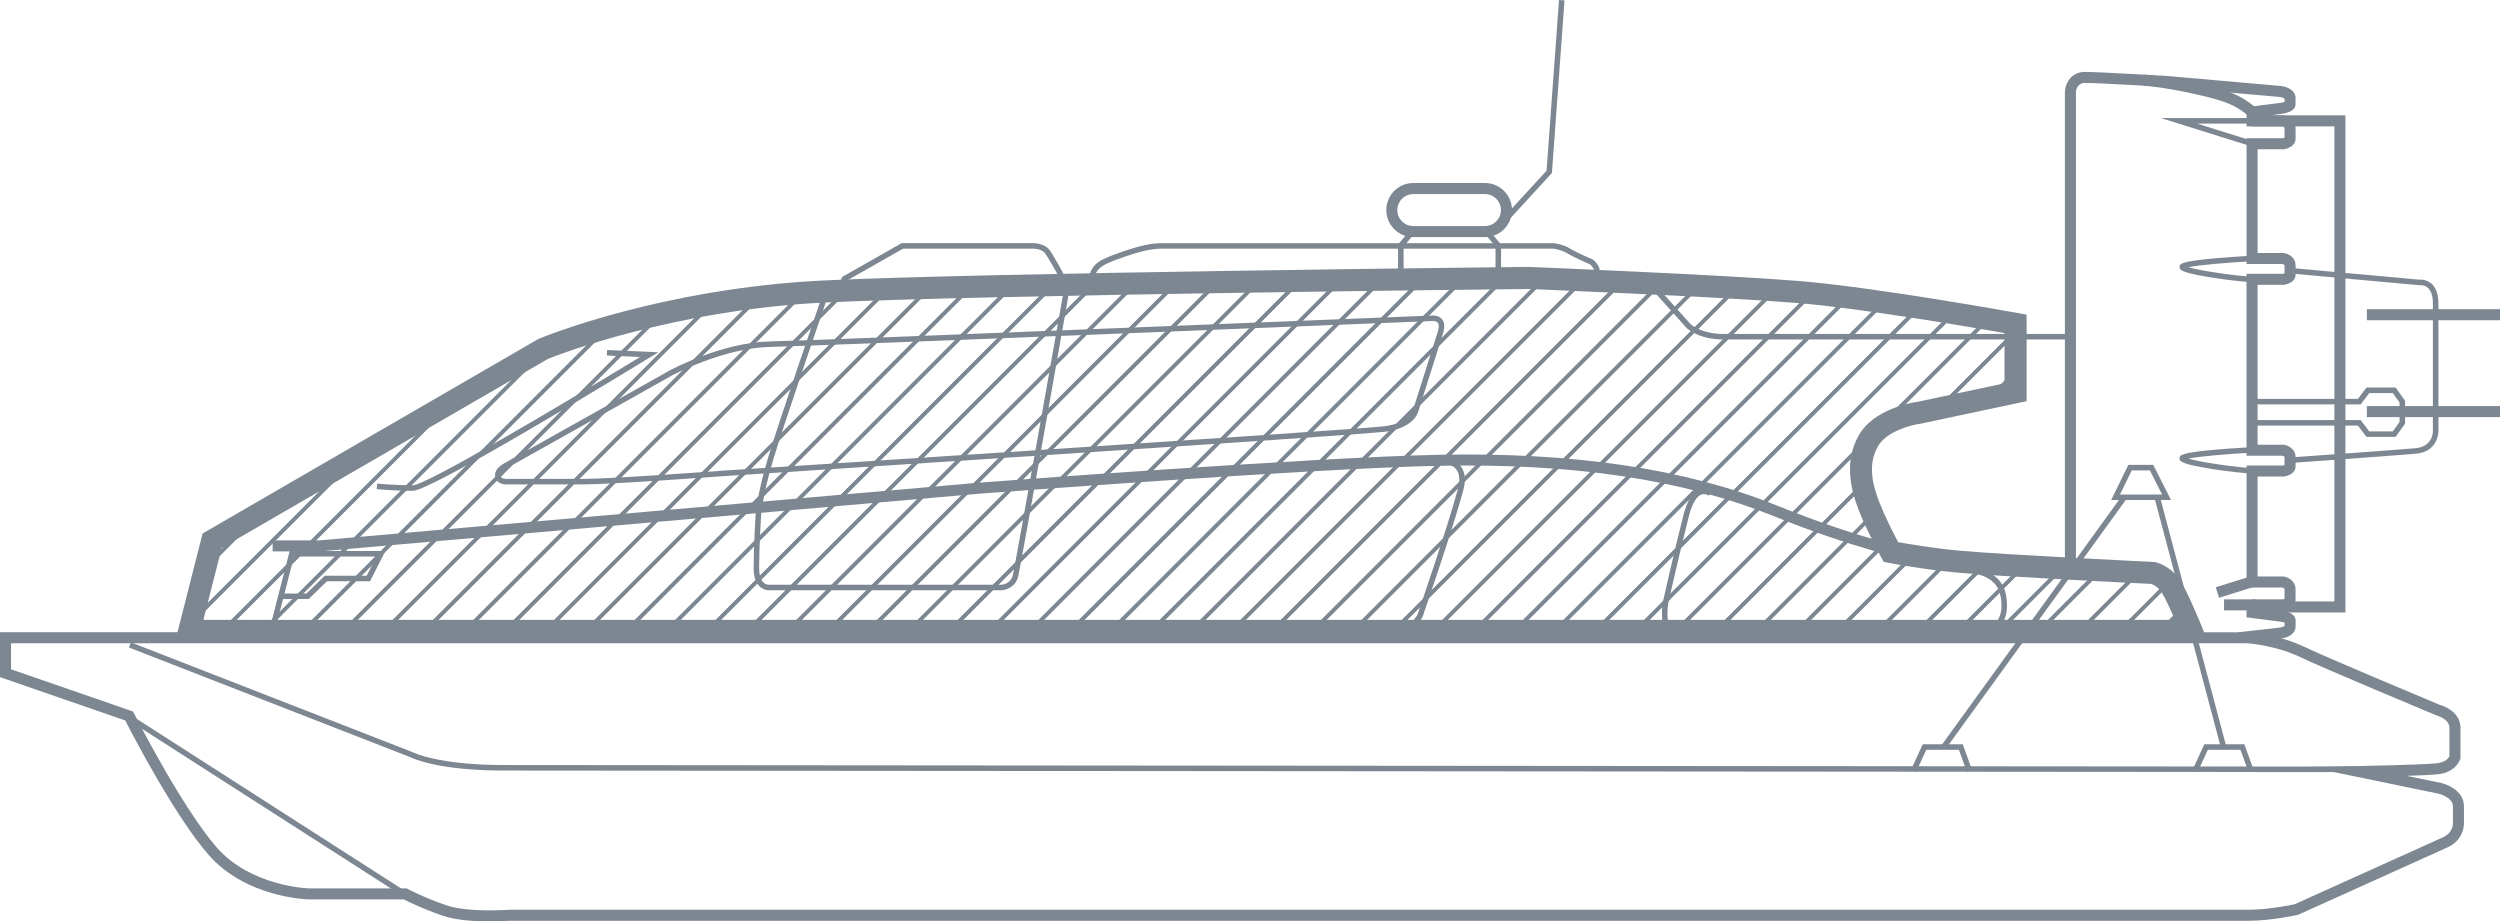 <?xml version="1.0" encoding="utf-8"?>
<!-- Generator: Adobe Illustrator 16.0.0, SVG Export Plug-In . SVG Version: 6.00 Build 0)  -->
<!DOCTYPE svg PUBLIC "-//W3C//DTD SVG 1.1//EN" "http://www.w3.org/Graphics/SVG/1.1/DTD/svg11.dtd">
<svg version="1.1" id="Layer_1" xmlns="http://www.w3.org/2000/svg" xmlns:xlink="http://www.w3.org/1999/xlink" x="0px" y="0px"
	 width="177px" height="65.236px" viewBox="0 0 177 65.236" enable-background="new 0 0 177 65.236" xml:space="preserve">
<g>
	<g>
		<path fill="#7C8792" d="M121.587,44.8h-3.227l22.353-22.353l0.066,0.011c1.183,0.204,1.938,0.341,1.945,0.342l0.107,0.019v0.735
			l-5.489,5.489l-1.452,0.309c-0.037,0.005-2.59,0.346-3.488,1.905c-0.507,0.88-0.639,1.877-0.403,3.048l0.014,0.068L121.587,44.8z
			 M118.99,44.539h2.49l10.251-10.251c-0.193-1.014-0.121-1.907,0.223-2.712L118.99,44.539z M140.802,22.727l-6.985,6.985
			c0.979-0.477,1.964-0.607,2.03-0.616l1.367-0.291l5.358-5.358v-0.409C142.33,22.994,141.693,22.88,140.802,22.727z"/>
		<path fill="#7C8792" d="M115.871,44.8h-3.227l23.159-23.159l0.065,0.01c0.81,0.126,1.639,0.259,2.464,0.396l0.25,0.041
			L115.871,44.8z M113.273,44.539h2.49l22.277-22.277c-0.72-0.118-1.44-0.233-2.146-0.344L113.273,44.539z"/>
		<path fill="#7C8792" d="M124.446,44.8h-3.227l10.732-10.733L132,34.305c0.097,0.478,0.249,0.976,0.481,1.568
			c0.064,0.166,0.139,0.345,0.228,0.547l0.035,0.082L124.446,44.8z M121.848,44.539h2.49l8.096-8.096
			c-0.074-0.173-0.139-0.329-0.196-0.475c-0.2-0.511-0.343-0.955-0.443-1.377L121.848,44.539z"/>
		<path fill="#7C8792" d="M118.729,44.8h-3.227l22.764-22.765l0.066,0.011c0.823,0.135,1.646,0.274,2.447,0.412l0.248,0.042
			L118.729,44.8z M116.131,44.539h2.49l21.866-21.866c-0.7-0.121-1.416-0.241-2.131-0.359L116.131,44.539z"/>
		<path fill="#7C8792" d="M127.304,44.8h-3.227l8.554-8.555l0.076,0.175c0.303,0.694,0.669,1.429,0.924,1.923l0.043,0.084
			L127.304,44.8z M124.706,44.539h2.49l6.161-6.161c-0.231-0.452-0.539-1.072-0.811-1.679L124.706,44.539z"/>
		<path fill="#7C8792" d="M130.163,44.8h-3.227l6.614-6.615l0.082,0.159c0.154,0.3,0.274,0.525,0.327,0.624
			c0.178,0.034,0.734,0.136,1.487,0.255l0.252,0.04L130.163,44.8z M127.564,44.539h2.49l5.1-5.1
			c-0.782-0.127-1.299-0.227-1.305-0.228l-0.061-0.012l-0.029-0.054c0,0-0.11-0.203-0.277-0.524L127.564,44.539z"/>
		<path fill="#7C8792" d="M110.154,44.8h-3.227l23.876-23.877l0.063,0.008c0.781,0.101,1.627,0.217,2.516,0.345l0.257,0.038
			L110.154,44.8z M107.556,44.539h2.49l23.042-23.042c-0.77-0.11-1.505-0.211-2.19-0.299L107.556,44.539z"/>
		<path fill="#7C8792" d="M104.438,44.8h-3.227l24.383-24.383l0.059,0.004c0.649,0.044,1.219,0.086,1.694,0.125
			c0.296,0.024,0.618,0.054,0.956,0.088l0.273,0.027L104.438,44.8z M101.84,44.539h2.49l23.673-23.673
			c-0.237-0.023-0.463-0.043-0.677-0.061c-0.459-0.038-1.008-0.079-1.631-0.121L101.84,44.539z"/>
		<path fill="#7C8792" d="M101.58,44.8h-3.227l24.55-24.55l0.058,0.003c0.999,0.058,1.905,0.114,2.692,0.168l0.286,0.019
			L101.58,44.8z M98.981,44.539h2.49l23.878-23.878c-0.701-0.046-1.488-0.095-2.345-0.145L98.981,44.539z"/>
		<path fill="#7C8792" d="M113.012,44.8h-3.227l23.533-23.532l0.065,0.009c0.773,0.112,1.609,0.238,2.485,0.375l0.253,0.04
			L113.012,44.8z M110.415,44.539h2.49l22.67-22.67c-0.759-0.118-1.486-0.227-2.165-0.325L110.415,44.539z"/>
		<path fill="#7C8792" d="M98.721,44.8h-3.227l24.698-24.699l0.058,0.003c0.928,0.049,1.84,0.099,2.71,0.149l0.29,0.017L98.721,44.8
			z M96.123,44.539h2.49l24.042-24.043c-0.763-0.043-1.556-0.087-2.36-0.129L96.123,44.539z"/>
		<path fill="#7C8792" d="M133.021,44.8h-3.227l5.587-5.587l0.065,0.01c0.881,0.14,1.726,0.254,2.512,0.34l0.27,0.029L133.021,44.8z
			 M130.423,44.539h2.49l4.749-4.748c-0.693-0.08-1.427-0.181-2.189-0.301L130.423,44.539z"/>
		<path fill="#7C8792" d="M14.291,40.622l0.618-2.428l4.303-2.493L14.291,40.622z M15.134,38.365l-0.357,1.403l2.844-2.844
			L15.134,38.365z"/>
		<path fill="#7C8792" d="M107.296,44.8h-3.227l24.172-24.172l0.062,0.006c0.753,0.075,1.617,0.175,2.565,0.297l0.263,0.034
			L107.296,44.8z M104.698,44.539h2.49l23.383-23.383c-0.818-0.103-1.567-0.189-2.233-0.257L104.698,44.539z"/>
		<path fill="#7C8792" d="M136.875,29.143l5.957-5.957v3.227l-1.858,1.858L136.875,29.143z M142.572,23.815l-4.89,4.89l3.163-0.672
			l1.728-1.728V23.815z"/>
		<path fill="#7C8792" d="M155.361,44.8h-2.7l1.892-1.892l0.077,0.173c0.35,0.784,0.655,1.532,0.658,1.539L155.361,44.8z
			 M153.29,44.539h1.683c-0.099-0.24-0.289-0.692-0.504-1.179L153.29,44.539z"/>
		<path fill="#7C8792" d="M140.506,28.371l2.326-2.326v1.831L140.506,28.371z M142.572,26.674l-1.26,1.259l1.26-0.268V26.674z"/>
		<path fill="#7C8792" d="M13.316,44.456l1.101-4.327l3.935-3.928l7.655-4.435L13.316,44.456z M14.651,40.262l-0.85,3.34
			l10.613-10.613l-5.919,3.429L14.651,40.262z"/>
		<path fill="#7C8792" d="M95.863,44.8h-3.227l24.836-24.836l0.058,0.002c0.903,0.044,1.819,0.091,2.721,0.138l0.292,0.015
			L95.863,44.8z M93.265,44.539h2.49l24.19-24.19c-0.787-0.041-1.583-0.081-2.37-0.12L93.265,44.539z"/>
		<path fill="#7C8792" d="M153.029,44.8h-3.227l3.722-3.723l0.092,0.107c0.082,0.095,0.156,0.197,0.221,0.301
			c0.188,0.302,0.454,0.839,0.792,1.596l0.036,0.082L153.029,44.8z M150.431,44.539h2.49l1.434-1.434
			c-0.312-0.694-0.567-1.205-0.739-1.482c-0.034-0.056-0.07-0.108-0.109-0.16L150.431,44.539z"/>
		<path fill="#7C8792" d="M15.83,44.8h-2.602l0.213-0.838l11.704-11.698L32.8,27.83L15.83,44.8z M13.563,44.539h2.159l15.487-15.487
			l-5.919,3.429L13.676,44.095L13.563,44.539z"/>
		<path fill="#7C8792" d="M138.737,44.8h-3.227l5.022-5.022l0.06,0.004c0.743,0.051,1.647,0.108,2.688,0.169l0.289,0.017
			L138.737,44.8z M136.139,44.539h2.49l4.346-4.346c-0.894-0.053-1.68-0.103-2.342-0.148L136.139,44.539z"/>
		<path fill="#7C8792" d="M141.596,44.8h-3.227l4.852-4.853l0.059,0.003c0.884,0.052,1.804,0.104,2.704,0.153l0.291,0.016
			L141.596,44.8z M138.998,44.539h2.49l4.191-4.191c-0.788-0.043-1.584-0.088-2.356-0.134L138.998,44.539z"/>
		<path fill="#7C8792" d="M150.17,44.8h-3.227l4.417-4.417l0.058,0.003c0.646,0.032,1.031,0.05,1.031,0.05l0.023,0.003
			c0.026,0.006,0.639,0.157,1.143,0.745l0.079,0.091L150.17,44.8z M147.573,44.539h2.49l3.274-3.275
			c-0.395-0.412-0.841-0.548-0.914-0.569c-0.071-0.003-0.418-0.02-0.96-0.047L147.573,44.539z"/>
		<path fill="#7C8792" d="M135.879,44.8h-3.226l5.244-5.244l0.062,0.007c0.214,0.023,0.43,0.045,0.646,0.065
			c0.488,0.045,1.157,0.097,1.987,0.153l0.286,0.02L135.879,44.8z M133.281,44.539h2.49l4.518-4.518
			c-0.702-0.049-1.275-0.094-1.708-0.134c-0.197-0.018-0.394-0.038-0.588-0.059L133.281,44.539z"/>
		<path fill="#7C8792" d="M147.312,44.8h-3.227l4.555-4.555l0.058,0.003c1.096,0.057,2.049,0.104,2.721,0.138l0.293,0.015
			L147.312,44.8z M144.714,44.539h2.49l3.908-3.908c-0.63-0.031-1.449-0.073-2.37-0.12L144.714,44.539z"/>
		<path fill="#7C8792" d="M144.454,44.8h-3.227l4.699-4.699l0.058,0.003c0.946,0.052,1.872,0.101,2.714,0.144l0.292,0.015
			L144.454,44.8z M141.856,44.539h2.49l4.046-4.046c-0.744-0.039-1.546-0.081-2.364-0.126L141.856,44.539z"/>
		<path fill="#7C8792" d="M52.988,44.8h-3.227l24.751-24.751l0.052-0.001c0.96-0.019,1.934-0.038,2.915-0.057l0.323-0.006
			L52.988,44.8z M50.39,44.539h2.49l24.281-24.281c-0.854,0.016-1.702,0.033-2.54,0.05L50.39,44.539z"/>
		<path fill="#7C8792" d="M38.697,44.8H35.47l24.356-24.357l0.051-0.002c0.845-0.034,1.814-0.068,2.964-0.105l0.329-0.01
			L38.697,44.8z M36.099,44.539h2.49l23.932-23.932c-0.985,0.032-1.833,0.062-2.582,0.092L36.099,44.539z"/>
		<path fill="#7C8792" d="M32.98,44.8h-3.227l23.893-23.893l0.045-0.005c1.047-0.126,2.113-0.228,3.168-0.304l0.348-0.025
			L32.98,44.8z M30.382,44.539h2.49l23.656-23.656c-0.921,0.071-1.848,0.162-2.761,0.271L30.382,44.539z"/>
		<path fill="#7C8792" d="M50.13,44.8h-3.227L71.592,20.11l0.052-0.001c0.955-0.021,1.93-0.042,2.92-0.062l0.324-0.006L50.13,44.8z
			 M47.532,44.539h2.49l24.224-24.224c-0.861,0.018-1.709,0.036-2.543,0.053L47.532,44.539z"/>
		<path fill="#7C8792" d="M35.838,44.8h-3.227L56.81,20.601l0.049-0.003c0.493-0.035,0.989-0.065,1.473-0.089
			c0.471-0.023,0.988-0.045,1.546-0.068l0.333-0.014L35.838,44.8z M33.24,44.539h2.49l23.825-23.824
			c-0.432,0.018-0.836,0.036-1.211,0.054c-0.466,0.023-0.943,0.052-1.418,0.085L33.24,44.539z"/>
		<path fill="#7C8792" d="M47.271,44.8h-3.227l24.623-24.623l0.052-0.001c0.948-0.022,1.926-0.045,2.925-0.066l0.325-0.007
			L47.271,44.8z M44.673,44.539h2.49l24.163-24.162c-0.869,0.019-1.72,0.038-2.548,0.058L44.673,44.539z"/>
		<path fill="#7C8792" d="M44.413,44.8h-3.227l24.548-24.548l0.052-0.001c0.938-0.025,1.919-0.05,2.933-0.075l0.325-0.008
			L44.413,44.8z M41.815,44.539h2.49L68.4,20.444c-0.88,0.021-1.733,0.043-2.555,0.065L41.815,44.539z"/>
		<path fill="#7C8792" d="M41.555,44.8h-3.226L62.79,20.338l0.051-0.002c0.923-0.029,1.908-0.058,2.945-0.085l0.327-0.009
			L41.555,44.8z M38.957,44.539h2.49l24.02-24.02c-0.898,0.025-1.755,0.05-2.565,0.075L38.957,44.539z"/>
		<path fill="#7C8792" d="M30.122,44.8h-3.227l23.404-23.404l0.041-0.007c1.11-0.19,2.238-0.354,3.351-0.487l0.374-0.045
			L30.122,44.8z M27.524,44.539h2.49l23.333-23.333c-0.973,0.122-1.954,0.268-2.922,0.432L27.524,44.539z"/>
		<path fill="#7C8792" d="M18.688,44.8h-3.227l16.478-16.472l6.47-3.747c0,0,0.082-0.034,0.24-0.095l0.579-0.226L18.688,44.8z
			 M16.09,44.539h2.49l19.423-19.423l-5.918,3.429L16.09,44.539z"/>
		<path fill="#7C8792" d="M21.546,44.8H18.32l20.304-20.304l0.025-0.01c0.544-0.212,2.05-0.774,4.279-1.414l0.484-0.139L21.546,44.8
			z M18.949,44.539h2.49l21.075-21.075c-1.918,0.567-3.226,1.053-3.744,1.254L18.949,44.539z"/>
		<path fill="#7C8792" d="M27.263,44.8h-3.227l22.699-22.699l0.037-0.008c1.177-0.265,2.377-0.501,3.568-0.704l0.403-0.069
			L27.263,44.8z M24.666,44.539h2.49l22.824-22.824c-1.041,0.184-2.085,0.393-3.113,0.623L24.666,44.539z"/>
		<path fill="#7C8792" d="M24.405,44.8h-3.227l21.718-21.718l0.033-0.009c1.249-0.358,2.542-0.688,3.844-0.979l0.438-0.098
			L24.405,44.8z M21.807,44.539h2.49L46.39,22.447c-1.137,0.263-2.264,0.554-3.357,0.867L21.807,44.539z"/>
		<path fill="#7C8792" d="M78.713,44.8h-3.227l25.163-25.162l0.053-0.001c1.055-0.014,2.026-0.025,2.894-0.036l0.32-0.004
			L78.713,44.8z M76.115,44.539h2.49l24.674-24.674c-0.77,0.009-1.614,0.02-2.521,0.031L76.115,44.539z"/>
		<path fill="#7C8792" d="M81.571,44.8h-3.227l25.198-25.198l0.053,0c1.163-0.014,2.141-0.025,2.893-0.034l0.319-0.004L81.571,44.8z
			 M78.973,44.539h2.49l24.708-24.708c-0.689,0.008-1.538,0.018-2.52,0.03L78.973,44.539z"/>
		<path fill="#7C8792" d="M93.004,44.8h-3.227l24.966-24.966l0.058,0.003c0.876,0.041,1.795,0.084,2.729,0.129l0.294,0.015
			L93.004,44.8z M90.407,44.539h2.49l24.328-24.327c-0.812-0.04-1.611-0.077-2.377-0.113L90.407,44.539z"/>
		<path fill="#7C8792" d="M84.429,44.8h-3.227l25.232-25.232l0.053,0c1.098-0.013,1.714-0.02,1.714-0.02
			c0.007,0,0.417,0.017,1.124,0.047l0.296,0.012L84.429,44.8z M81.832,44.539h2.49l24.697-24.697
			c-0.52-0.022-0.816-0.034-0.821-0.034c0,0-0.595,0.006-1.654,0.019L81.832,44.539z"/>
		<path fill="#7C8792" d="M75.854,44.8h-3.227l25.125-25.125l0.053-0.001c1.02-0.013,1.989-0.025,2.896-0.037l0.32-0.004
			L75.854,44.8z M73.256,44.539h2.49l24.638-24.638c-0.797,0.01-1.641,0.021-2.523,0.032L73.256,44.539z"/>
		<path fill="#7C8792" d="M87.288,44.8h-3.227l25.208-25.208l0.057,0.003c0.676,0.028,1.623,0.068,2.741,0.118l0.295,0.013
			L87.288,44.8z M84.69,44.539h2.49l24.579-24.58c-0.959-0.042-1.778-0.077-2.387-0.103L84.69,44.539z"/>
		<path fill="#7C8792" d="M90.146,44.8h-3.227l25.09-25.09l0.057,0.002c0.831,0.037,1.756,0.079,2.735,0.124l0.294,0.014
			L90.146,44.8z M87.548,44.539h2.49l24.456-24.456c-0.848-0.039-1.651-0.075-2.383-0.108L87.548,44.539z"/>
		<path fill="#7C8792" d="M55.846,44.8H52.62l24.808-24.808l0.052-0.001c0.964-0.018,1.937-0.035,2.912-0.053l0.322-0.006
			L55.846,44.8z M53.249,44.539h2.49l24.334-24.334c-0.849,0.015-1.695,0.031-2.536,0.046L53.249,44.539z"/>
		<path fill="#7C8792" d="M64.421,44.8h-3.227l24.957-24.958l0.053,0c0.978-0.016,1.948-0.031,2.903-0.045l0.321-0.005L64.421,44.8z
			 M61.824,44.539h2.49l24.477-24.477c-0.834,0.013-1.679,0.026-2.529,0.039L61.824,44.539z"/>
		<path fill="#7C8792" d="M61.563,44.8h-3.227l24.91-24.91l0.053-0.001c0.973-0.016,1.943-0.032,2.905-0.047l0.321-0.005
			L61.563,44.8z M58.965,44.539h2.49l24.432-24.432c-0.839,0.014-1.684,0.027-2.531,0.042L58.965,44.539z"/>
		<path fill="#7C8792" d="M58.705,44.8h-3.227l24.86-24.86l0.053-0.001c0.969-0.017,1.939-0.034,2.908-0.05l0.321-0.005L58.705,44.8
			z M56.107,44.539h2.49l24.385-24.385c-0.844,0.015-1.689,0.029-2.534,0.044L56.107,44.539z"/>
		<path fill="#7C8792" d="M67.28,44.8h-3.227l25.002-25.002l0.053,0c0.984-0.015,1.953-0.029,2.901-0.043l0.32-0.004L67.28,44.8z
			 M64.682,44.539h2.49l24.52-24.52c-0.828,0.012-1.672,0.024-2.527,0.037L64.682,44.539z"/>
		<path fill="#7C8792" d="M72.997,44.8H69.77l25.086-25.086l0.053-0.001c1.003-0.014,1.971-0.027,2.897-0.039l0.32-0.004
			L72.997,44.8z M70.398,44.539h2.49l24.601-24.601c-0.812,0.011-1.655,0.022-2.524,0.034L70.398,44.539z"/>
		<path fill="#7C8792" d="M70.138,44.8h-3.227l25.044-25.045l0.053-0.001c0.991-0.014,1.96-0.028,2.899-0.041l0.321-0.004
			L70.138,44.8z M67.54,44.539h2.49l24.562-24.561c-0.821,0.011-1.665,0.023-2.525,0.036L67.54,44.539z"/>
	</g>
	<path fill="#7C8792" d="M34.653,65.236c-0.968,0-2.325-0.069-3.287-0.397c-1.403-0.479-2.47-1.004-2.777-1.161h-6.738
		c-0.191-0.005-4.459-0.15-7.091-3.163c-2.376-2.72-5.378-8.501-5.893-9.506L0,47.941v-3.18l159.172,0.001
		c0.086,0.006,2.127,0.153,3.974,1.034c1.724,0.822,9.134,3.916,9.6,4.11c0.219,0.063,1.454,0.471,1.454,1.617v2.159l-0.014,0.052
		c-0.011,0.039-0.281,0.95-1.611,1.087c-0.405,0.042-1.259,0.079-2.18,0.109l2.44,0.504c0.076,0.018,1.614,0.392,1.614,1.657v1.188
		c0.002,0.139-0.017,1.197-1.172,1.718c-0.983,0.443-10.536,4.755-10.536,4.755l-0.037,0.017l-0.04,0.009
		c-0.077,0.017-1.906,0.415-3.482,0.415H36.012C35.913,65.199,35.373,65.236,34.653,65.236z M28.684,62.896h0.097l0.086,0.045
		c0.012,0.006,1.177,0.621,2.75,1.158c0.861,0.293,2.126,0.355,3.035,0.355c0.75,0,1.31-0.042,1.315-0.042l0.03-0.001h123.185
		c1.369,0,3.005-0.332,3.276-0.389c0.656-0.296,9.551-4.312,10.498-4.738c0.733-0.331,0.713-0.977,0.712-0.984v-0.018v-1.191
		c0-0.645-0.992-0.892-1.002-0.894l-9.175-1.896l3.496-0.065c0.045,0,4.457-0.084,5.508-0.192c0.651-0.067,0.867-0.379,0.923-0.49
		v-2.03c0-0.624-0.89-0.867-0.899-0.869l-0.052-0.018c-0.32-0.134-7.869-3.282-9.658-4.136c-1.638-0.781-3.511-0.946-3.679-0.959
		H0.781v1.843l8.64,2.99l0.072,0.141c0.033,0.066,3.369,6.639,5.855,9.486c2.408,2.757,6.472,2.894,6.512,2.895H28.684z"/>
	<path fill="#7C8792" d="M161.711,43.215h-2.264v-0.781h2.181c0.057-0.014,0.094-0.029,0.118-0.041v-0.671
		c0-0.064-0.097-0.107-0.148-0.125h-2.542v-8.637h2.576c0.051-0.011,0.088-0.023,0.113-0.034v-0.58
		c-0.014-0.026-0.087-0.062-0.139-0.08h-2.551V19.385h2.576c0.052-0.011,0.088-0.023,0.114-0.034v-0.58
		c-0.014-0.026-0.087-0.062-0.139-0.08h-2.55V9.784h2.571c0.057-0.014,0.095-0.029,0.118-0.041V9.073
		c0-0.064-0.097-0.108-0.148-0.126h-2.542V7.588l0.342-0.043c0,0,1.422-0.18,2.045-0.263c0.151-0.021,0.247-0.047,0.303-0.067V6.979
		c-0.057-0.042-0.2-0.094-0.321-0.113l-7.966-0.701c-0.038-0.002-4.901-0.294-5.838-0.294c-0.554,0-0.633,0.519-0.644,0.624v34.398
		h-0.781V6.464l0.001-0.015c0.035-0.47,0.377-1.359,1.424-1.359c0.961,0,5.695,0.284,5.896,0.296l8.009,0.705
		c0.462,0.064,1.002,0.325,1.002,0.849l-0.002,0.478c-0.017,0.192-0.167,0.53-0.979,0.639c-0.214,0.028-0.523,0.068-0.835,0.109
		h0.985l0.04,0.008c0.273,0.059,0.791,0.322,0.791,0.899l-0.001,0.805c-0.003,0.054-0.051,0.531-0.776,0.68l-0.039,0.008h-1.873
		v7.345h1.854l0.037,0.007c0.384,0.075,0.798,0.374,0.798,0.854l-0.001,0.737c-0.005,0.085-0.068,0.517-0.783,0.65l-0.036,0.007
		h-1.87v11.319h1.854l0.037,0.007c0.384,0.075,0.798,0.374,0.798,0.854l-0.001,0.737c-0.005,0.085-0.068,0.518-0.783,0.65
		l-0.036,0.007h-1.869v7.075h1.858l0.04,0.008c0.273,0.059,0.791,0.322,0.791,0.898l-0.001,0.805
		c-0.003,0.054-0.051,0.531-0.776,0.68L161.711,43.215z"/>
	<path fill="#7C8792" d="M158.58,45.539l-0.088-0.776l2.937-0.333c0.112-0.017,0.261-0.07,0.318-0.113v-0.236
		c-0.056-0.021-0.151-0.047-0.303-0.067c-0.623-0.083-2.045-0.263-2.045-0.263l-0.342-0.043v-0.885h0.781v0.196
		c0.462,0.059,1.277,0.163,1.709,0.22c0.811,0.108,0.961,0.446,0.979,0.638l0.002,0.036v0.443c0,0.524-0.54,0.785-1.002,0.849
		L158.58,45.539z"/>
	<path fill="#7C8792" d="M159.167,8.204c-0.005-0.005-0.627-0.633-1.785-1.023c-1.232-0.416-4.185-1.031-5.632-1.114l0.045-0.78
		c1.501,0.086,4.561,0.724,5.837,1.154c1.349,0.455,2.068,1.19,2.098,1.221L159.167,8.204z"/>
	<polygon fill="#7C8792" points="159.389,10.361 153.001,8.361 159.681,8.361 159.681,8.751 155.556,8.751 159.506,9.988 	"/>
	
		<rect x="157.802" y="40.283" transform="matrix(0.299 0.954 -0.954 0.299 150.633 -121.797)" fill="#7C8792" width="0.781" height="2.631"/>
	<rect x="157.462" y="42.434" fill="#7C8792" width="2.219" height="0.781"/>
	<path fill="#7C8792" d="M159.448,19.971c-0.449,0-1.712-0.14-2.815-0.312c-2.317-0.363-2.317-0.574-2.317-0.76
		c0-0.211,0-0.393,2.647-0.622c1.224-0.105,2.463-0.17,2.476-0.17l0.02,0.39c-1.812,0.094-3.784,0.265-4.521,0.423
		c0.907,0.273,3.711,0.661,4.511,0.661V19.971z"/>
	<path fill="#7C8792" d="M159.448,33.522c-0.449,0-1.712-0.141-2.815-0.313c-2.317-0.362-2.317-0.573-2.317-0.76
		c0-0.211,0-0.393,2.647-0.621c1.224-0.105,2.463-0.17,2.476-0.171l0.02,0.39c-1.812,0.094-3.783,0.265-4.521,0.423
		c0.907,0.273,3.711,0.662,4.511,0.662V33.522z"/>
	<polygon fill="#7C8792" points="166.055,43.362 160.291,43.362 160.291,42.581 165.274,42.581 165.274,8.947 159.448,8.947 
		159.448,8.166 166.055,8.166 	"/>
	<path fill="#7C8792" d="M162.059,32.784l-0.027-0.39c0.076-0.005,7.586-0.534,8.99-0.661c1.219-0.111,1.227-1.145,1.227-1.189
		v-9.051c0-0.536-0.124-0.914-0.369-1.124c-0.261-0.223-0.584-0.18-0.588-0.18l-0.023,0.003l-0.024-0.002l-9.123-0.831l0.035-0.389
		l9.104,0.829c0.11-0.011,0.523-0.028,0.874,0.272c0.335,0.287,0.506,0.765,0.506,1.42v9.049c0,0.012,0.002,1.436-1.582,1.58
		C169.649,32.25,162.134,32.779,162.059,32.784z"/>
	<path fill="#7C8792" d="M137.657,40.228c-0.216-0.058-0.532-0.127-0.931-0.214c-1.789-0.389-5.511-1.2-11.155-3.476
		c-6.417-2.588-14.177-3.751-23.726-3.559c-8.862,0.18-32.32,1.961-32.556,1.979l-46.664,4.083h-3.323V38.26h3.289l46.634-4.08
		c0.241-0.019,23.721-1.801,32.604-1.981c9.656-0.195,17.518,0.987,24.034,3.615c5.583,2.251,9.261,3.052,11.029,3.437
		c0.41,0.089,0.733,0.16,0.969,0.223L137.657,40.228z"/>
	<path fill="#7C8792" d="M96.926,45.231v-0.391c3.217,0,3.509-1.53,3.511-1.545l0.008-0.032c0.02-0.059,2.037-5.91,2.774-8.634
		c0.179-0.661,0.122-1.153-0.169-1.462c-0.638-0.675-2.186-0.358-2.202-0.355l-0.036,0.004c-0.016,0.001-1.651,0.041-5.908,0.228
		l-0.017-0.39c4.029-0.177,5.713-0.222,5.899-0.227c0.199-0.04,1.796-0.323,2.547,0.473c0.391,0.415,0.48,1.031,0.263,1.833
		c-0.724,2.675-2.671,8.337-2.778,8.646C100.775,43.586,100.319,45.231,96.926,45.231z"/>
	<path fill="#7C8792" d="M118.786,45.372c-0.112,0-0.606-0.047-0.938-0.847c-0.337-0.812-0.11-1.941-0.1-1.989
		c0.009-0.041,0.849-3.763,1.454-6.118c0.259-1.006,0.644-1.604,1.145-1.775c0.473-0.163,0.854,0.125,0.87,0.138l-0.238,0.31
		c-0.01-0.007-0.237-0.173-0.51-0.077c-0.252,0.089-0.611,0.422-0.888,1.502c-0.604,2.349-1.442,6.065-1.45,6.103
		c-0.001,0.007-0.212,1.057,0.079,1.757c0.252,0.605,0.562,0.607,0.573,0.606l0.027,0.39
		C118.806,45.372,118.798,45.372,118.786,45.372z"/>
	<path fill="#7C8792" d="M118.83,45.371V44.98h20.575c0.083-0.005,2.3-0.157,2.3-2.087c0-1.978-1.289-2.219-3.071-2.552
		c-0.243-0.045-0.492-0.092-0.746-0.145l0.08-0.382c0.251,0.052,0.498,0.098,0.738,0.143c1.819,0.34,3.39,0.633,3.39,2.936
		c0,2.301-2.653,2.476-2.68,2.478H118.83z"/>
	
		<rect x="7.371" y="56.848" transform="matrix(0.842 0.54 -0.54 0.842 33.774 -1.204)" fill="#7C8792" width="23.142" height="0.391"/>
	<path fill="#7C8792" d="M166.717,54.666c-1.263-0.001-126.305-0.111-131.052-0.111c-4.65,0-6.447-0.86-6.619-0.948L9.129,45.843
		l0.142-0.364l19.938,7.772l0.01,0.005c0.017,0.009,1.769,0.908,6.446,0.908c4.747,0,129.79,0.109,131.052,0.111V54.666z"/>
	<path fill="#7C8792" d="M29.227,34.751c-1.296,0-2.548-0.12-2.561-0.121l0.038-0.389c0.012,0.001,1.246,0.119,2.523,0.119
		c0.889,0,9.902-5.311,16.085-9.084l-2.349-0.104l0.018-0.39l3.626,0.16l-0.545,0.333C44.477,26.246,30.546,34.751,29.227,34.751z"
		/>
	<path fill="#7C8792" d="M35.888,34.299c-0.418,0-0.711-0.162-0.803-0.443c-0.093-0.284-0.051-0.704,0.675-1.092
		c0.395-0.211,11.508-6.455,11.62-6.517c0.151-0.083,3.703-2.001,7.146-2.075c3.375-0.073,45.86-1.792,46.748-1.828
		c0.026-0.004,0.086-0.011,0.162-0.011c0.298,0,0.539,0.104,0.678,0.294c0.167,0.227,0.183,0.559,0.048,0.986
		c-0.37,1.172-1.681,5.309-1.743,5.506c-0.034,0.138-0.357,1.197-2.371,1.449c-1.978,0.247-45.026,3.027-46.857,3.145
		c-0.077,0.006-7.855,0.583-9.93,0.583h-5.283C35.963,34.297,35.931,34.299,35.888,34.299z M101.437,22.724
		c-0.065,0-0.11,0.007-0.111,0.007l-0.024,0.002c-0.434,0.018-43.368,1.755-46.766,1.829c-3.349,0.072-6.93,2.006-6.966,2.026
		c-0.456,0.256-11.226,6.307-11.625,6.521c-0.391,0.209-0.556,0.419-0.488,0.626c0.053,0.161,0.344,0.173,0.432,0.173
		c0.036,0,0.061-0.002,0.064-0.002l0.018-0.001h5.292c2.06,0,9.825-0.576,9.903-0.582c0.45-0.029,44.87-2.897,46.836-3.143
		c1.809-0.226,2.031-1.116,2.04-1.154l0.005-0.018c0,0,1.367-4.312,1.745-5.512c0.094-0.298,0.097-0.518,0.01-0.638
		C101.714,22.741,101.536,22.724,101.437,22.724z"/>
	<path fill="#7C8792" d="M54.456,41.795c-0.12,0-0.396-0.027-0.645-0.248c-0.302-0.269-0.454-0.719-0.454-1.339
		c0-1.489,0.137-3.726,0.139-3.749c0.005-0.062,0.121-1.498,0.866-3.999c0.741-2.483,3.884-11.631,3.916-11.724l0.369,0.127
		c-0.031,0.092-3.172,9.232-3.911,11.708c-0.732,2.456-0.85,3.899-0.851,3.914c-0.001,0.019-0.138,2.245-0.138,3.721
		c0,0.492,0.109,0.853,0.317,1.043c0.188,0.171,0.4,0.154,0.409,0.153l0.02-0.001h16.373c0.027,0,0.681-0.015,0.844-0.688
		c0.199-0.82,3.656-20.438,3.69-20.636l0.385,0.068c-0.143,0.809-3.493,19.828-3.695,20.66c-0.189,0.78-0.883,0.986-1.224,0.986
		H54.501C54.491,41.795,54.475,41.795,54.456,41.795z"/>
	<polygon fill="#7C8792" points="99.375,19.713 98.984,19.713 98.984,17.308 99.86,16.27 100.159,16.521 99.375,17.451 	"/>
	<polygon fill="#7C8792" points="106.274,19.713 105.883,19.713 105.883,17.451 105.099,16.521 105.397,16.27 106.274,17.308 	"/>
	<path fill="#7C8792" d="M105.134,16.786h-5.07c-1.055,0-1.914-0.858-1.914-1.914s0.859-1.915,1.914-1.915h5.07
		c1.056,0,1.914,0.859,1.914,1.915S106.19,16.786,105.134,16.786z M100.064,13.739c-0.625,0-1.133,0.508-1.133,1.133
		s0.508,1.133,1.133,1.133h5.07c0.625,0,1.133-0.508,1.133-1.133s-0.508-1.133-1.133-1.133H100.064z"/>
	<polygon fill="#7C8792" points="106.391,16.045 106.103,15.78 109.497,12.084 110.378,0 110.768,0.028 109.876,12.248 	"/>
	<path fill="#7C8792" d="M59.517,20.802l-0.355-0.161l0.472-1.041l4.2-2.384h9.378c0.036,0.001,0.75,0.026,1.08,0.466
		c0.282,0.376,0.912,1.526,0.938,1.575l0.014,0.033c0.008,0.026,0.083,0.269,0.083,0.788h-0.391c0-0.388-0.046-0.597-0.061-0.652
		c-0.084-0.154-0.651-1.18-0.897-1.509c-0.18-0.239-0.619-0.305-0.773-0.31h-9.269l-4,2.27L59.517,20.802z"/>
	<path fill="#7C8792" d="M77.544,20.076h-0.391v-0.522c-0.001-0.023-0.012-0.715,0.939-1.19c0.856-0.428,2.371-0.863,2.435-0.881
		c0.036-0.011,0.92-0.266,1.642-0.266h27.843l0.012,0.001c0.027,0.003,0.658,0.083,1.133,0.379c0.426,0.266,1.569,0.757,1.58,0.762
		l0.029,0.016c0.022,0.014,0.533,0.353,0.533,1.019v0.318h-0.391v-0.318c0-0.41-0.284-0.639-0.343-0.683
		c-0.156-0.067-1.189-0.516-1.615-0.782c-0.371-0.232-0.882-0.31-0.962-0.321H82.169c-0.665,0-1.525,0.248-1.534,0.25
		c-0.017,0.005-1.545,0.444-2.368,0.855c-0.714,0.357-0.723,0.818-0.723,0.838V20.076z"/>
	
		<rect x="19.772" y="38.547" transform="matrix(0.969 0.249 -0.249 0.969 11.048 -3.649)" fill="#7C8792" width="0.391" height="6.709"/>
	<polygon fill="#7C8792" points="21.856,42.41 19.887,42.41 19.887,42.02 21.698,42.02 22.991,40.764 25.96,40.764 26.649,39.403 
		20.656,39.403 20.656,39.012 27.285,39.012 26.201,41.154 23.149,41.154 	"/>
	<path fill="#7C8792" d="M146.587,24.036h-24.572c-1.771,0-2.575-0.787-2.608-0.821l-2.667-2.971l0.291-0.261l2.66,2.964l0,0
		c0,0,0.729,0.698,2.324,0.698h24.572V24.036z"/>
	<g>
		<polygon fill="#7C8792" points="135.654,54.668 135.299,54.505 136.128,52.696 138.963,52.696 139.625,54.52 139.257,54.653 
			138.69,53.087 136.378,53.087 		"/>
		<polygon fill="#7C8792" points="155.59,54.668 155.235,54.505 156.064,52.696 158.9,52.696 159.561,54.52 159.193,54.653 
			158.625,53.087 156.314,53.087 		"/>
		<path fill="#7C8792" d="M153.711,35.402h-4.241l1.217-2.489h1.762L153.711,35.402z M150.096,35.011h2.979l-0.866-1.708h-1.278
			L150.096,35.011z"/>
		
			<rect x="143.831" y="33.158" transform="matrix(0.81 0.586 -0.586 0.81 53.188 -76.076)" fill="#7C8792" width="0.391" height="21.811"/>
		
			<rect x="145.919" y="43.868" transform="matrix(0.257 0.967 -0.967 0.257 157.869 -117.103)" fill="#7C8792" width="18.266" height="0.391"/>
	</g>
	<rect x="167.576" y="21.891" fill="#7C8792" width="9.424" height="0.781"/>
	<rect x="167.576" y="28.75" fill="#7C8792" width="9.424" height="0.781"/>
	<polygon fill="#7C8792" points="170.279,29.533 169.889,29.533 169.889,28.498 169.407,27.829 167.741,27.829 167.136,28.63 
		159.571,28.63 159.571,28.239 166.941,28.239 167.547,27.438 169.607,27.438 170.279,28.371 	"/>
	<polygon fill="#7C8792" points="169.606,30.932 167.547,30.932 166.941,30.131 159.571,30.131 159.571,29.74 167.136,29.74 
		167.741,30.541 169.407,30.541 169.889,29.873 169.889,28.836 170.279,28.836 170.279,29.999 	"/>
	<path fill="#7C8792" d="M156.329,45.451H12.391l1.954-7.682L38.112,24l0.047-0.02c0.351-0.146,8.723-3.567,20.141-4.122
		c11.297-0.549,49.51-0.957,49.895-0.961l0.02,0l0.021,0c0.137,0.006,13.818,0.56,19.166,1c5.369,0.441,15.341,2.245,15.441,2.263
		l0.642,0.116v6.127L135.961,30c-0.625,0.082-2.385,0.525-2.994,1.582c-0.771,1.337-0.372,2.799,0.12,4.054
		c0.373,0.952,0.998,2.173,1.3,2.748c0.741,0.133,2.503,0.431,4.278,0.596c3.221,0.299,13.71,0.801,13.816,0.806l0.072,0.003
		l0.07,0.017c0.112,0.026,1.118,0.289,1.768,1.337c0.519,0.835,1.401,2.989,1.501,3.232L156.329,45.451z M14.401,43.888h139.588
		c-0.312-0.719-0.689-1.542-0.926-1.922c-0.254-0.409-0.618-0.575-0.755-0.625c-1.143-0.055-10.663-0.516-13.788-0.806
		c-2.399-0.223-4.698-0.667-4.795-0.685l-0.362-0.07l-0.176-0.324c-0.042-0.076-1.017-1.877-1.555-3.25
		c-0.544-1.39-1.139-3.461-0.019-5.404c1.069-1.855,3.754-2.296,4.116-2.347l6.191-1.317v-3.555
		c-2.288-0.404-10.14-1.758-14.649-2.129c-5.221-0.429-18.481-0.97-19.08-0.994c-1.057,0.011-38.65,0.417-49.816,0.959
		c-10.725,0.521-18.893,3.713-19.573,3.986L15.697,38.791L14.401,43.888z"/>
</g>
</svg>
